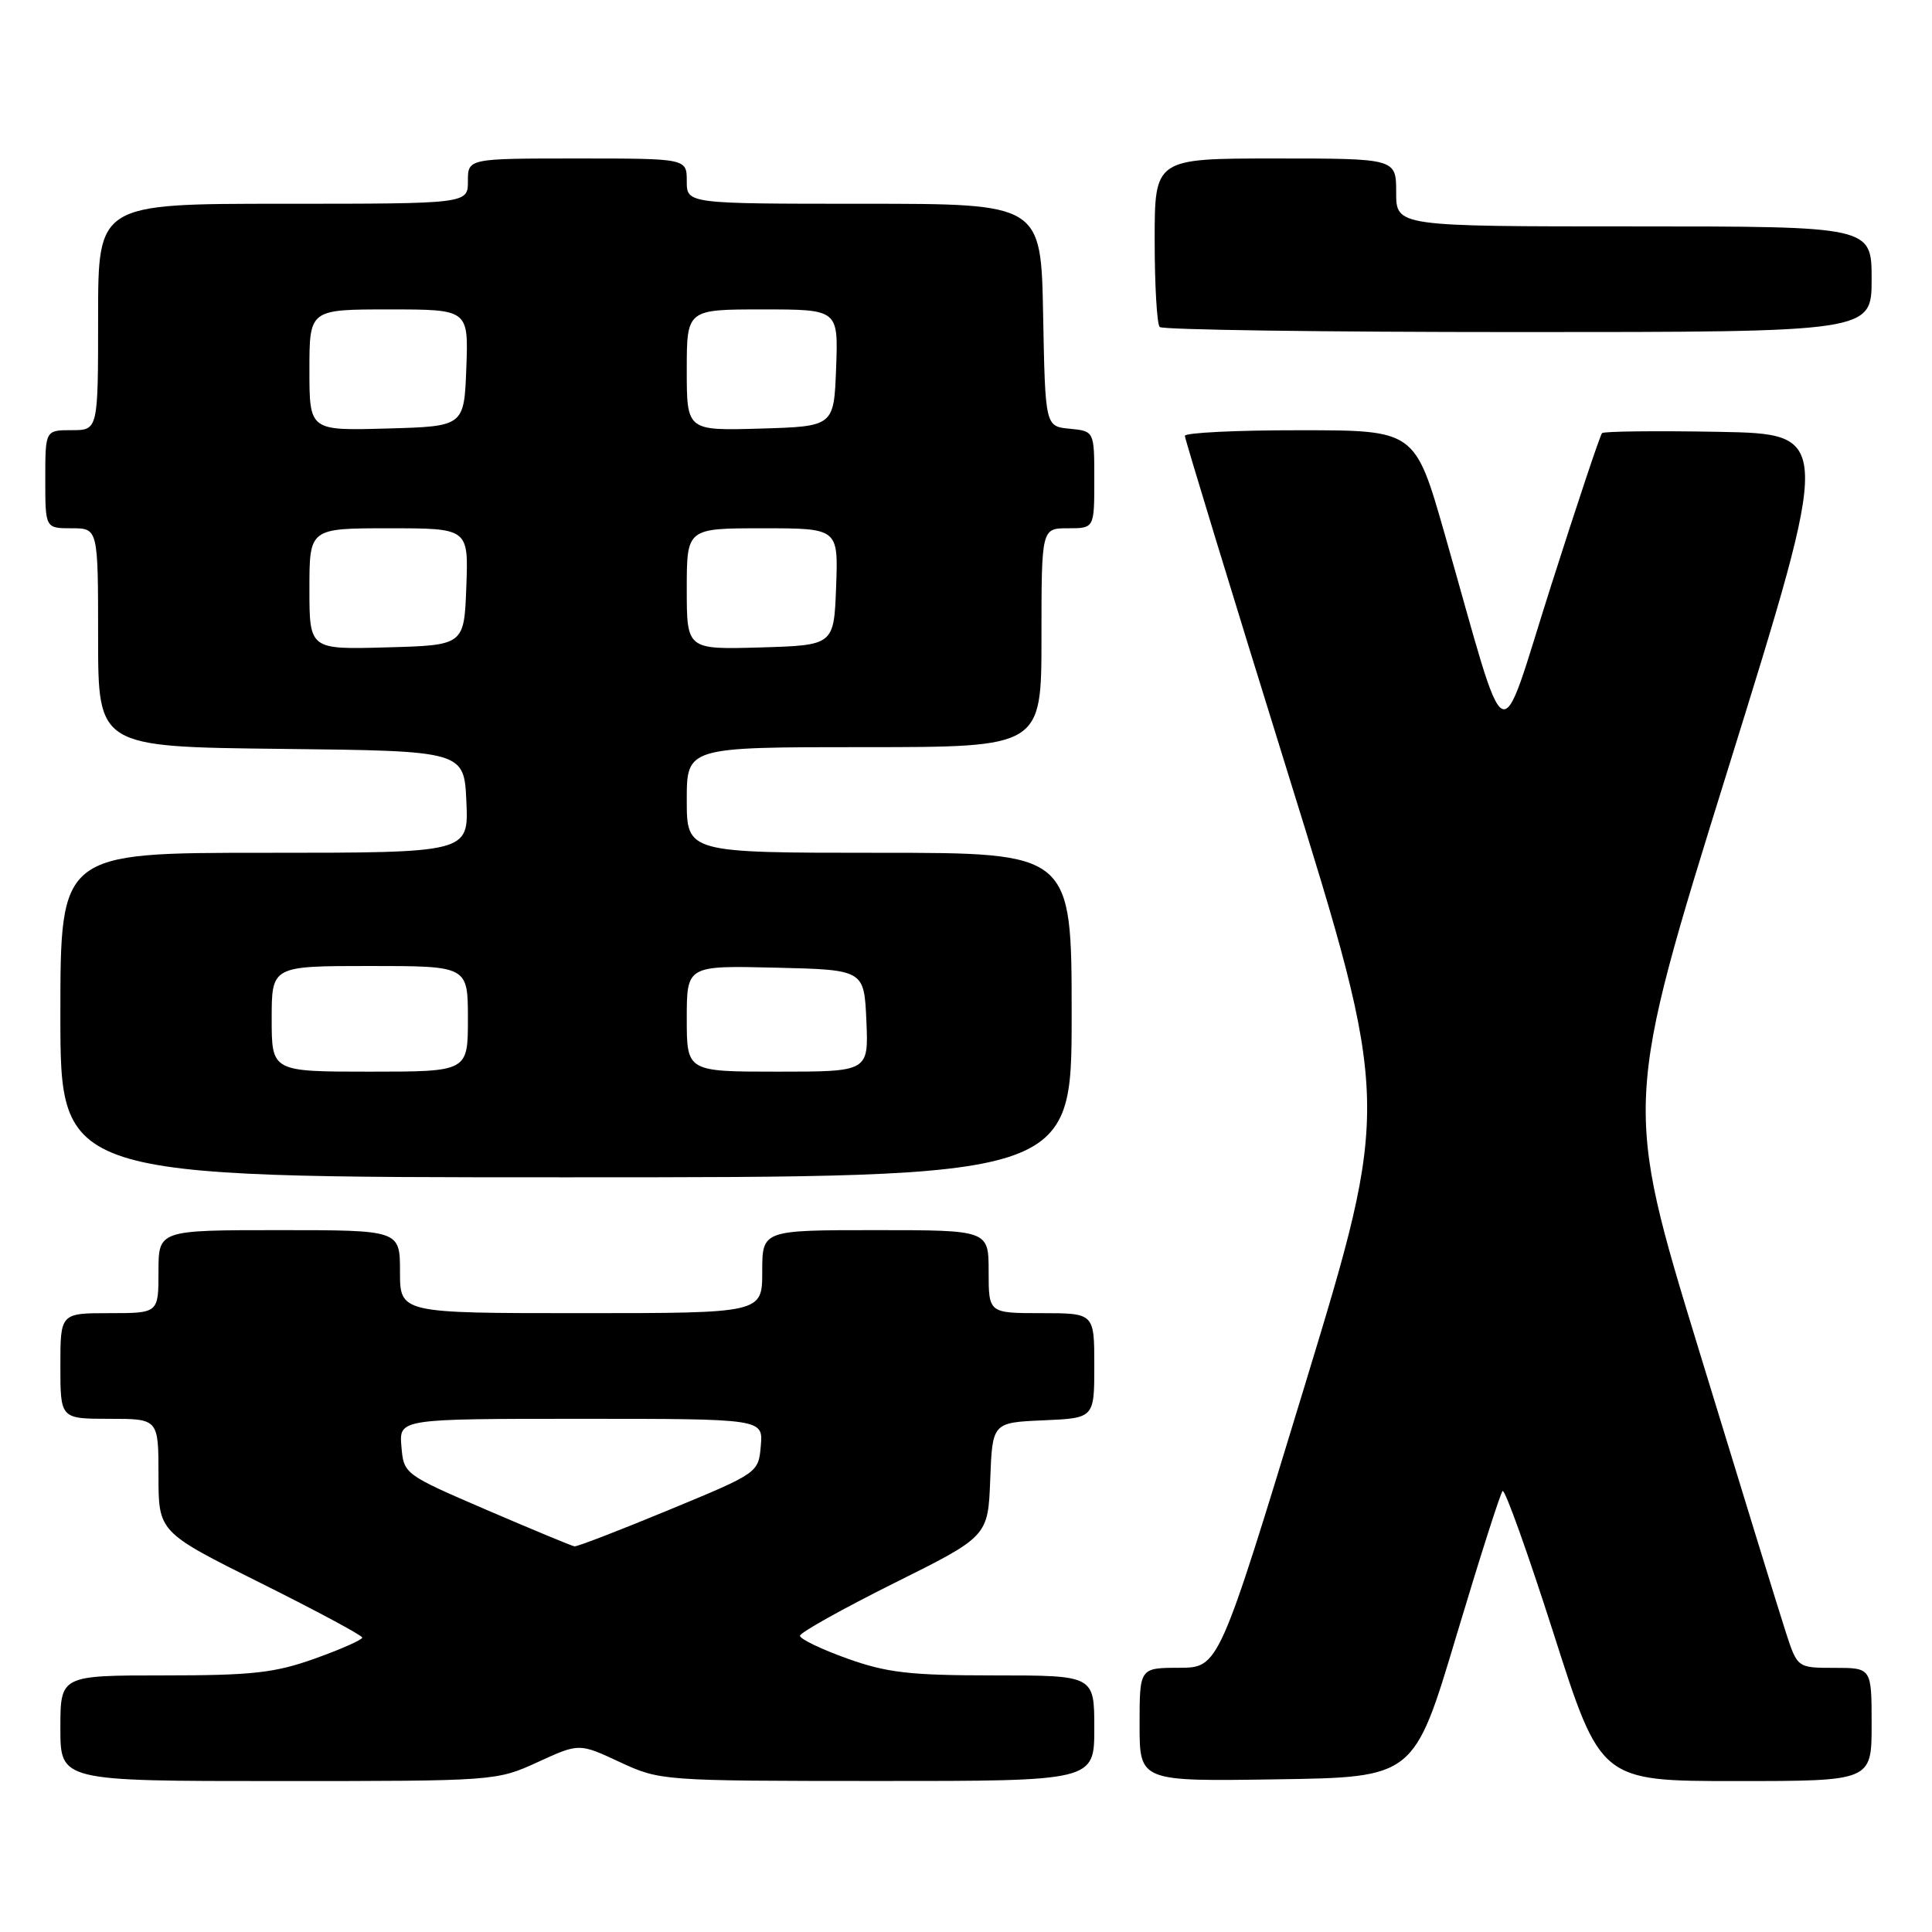 <?xml version="1.0" encoding="UTF-8" standalone="no"?>
<!DOCTYPE svg PUBLIC "-//W3C//DTD SVG 1.1//EN" "http://www.w3.org/Graphics/SVG/1.1/DTD/svg11.dtd" >
<svg xmlns="http://www.w3.org/2000/svg" xmlns:xlink="http://www.w3.org/1999/xlink" version="1.1" viewBox="0 0 256 256">
 <g >
 <path fill="currentColor"
d=" M 71.25 233.49 C 76.74 230.97 76.74 230.97 82.12 233.48 C 87.47 235.96 87.68 235.98 116.25 235.99 C 145.00 236.00 145.00 236.00 145.00 229.00 C 145.00 222.00 145.00 222.00 131.75 222.00 C 120.55 222.00 117.53 221.65 112.25 219.76 C 108.81 218.53 106.00 217.17 106.00 216.75 C 106.00 216.33 111.61 213.20 118.46 209.78 C 130.92 203.58 130.92 203.58 131.21 196.04 C 131.50 188.50 131.50 188.50 138.25 188.20 C 145.00 187.91 145.00 187.91 145.00 180.95 C 145.00 174.00 145.00 174.00 138.00 174.00 C 131.00 174.00 131.00 174.00 131.00 168.50 C 131.00 163.00 131.00 163.00 116.00 163.00 C 101.00 163.00 101.00 163.00 101.00 168.50 C 101.00 174.00 101.00 174.00 77.00 174.00 C 53.00 174.00 53.00 174.00 53.00 168.50 C 53.00 163.00 53.00 163.00 37.00 163.00 C 21.00 163.00 21.00 163.00 21.00 168.50 C 21.00 174.00 21.00 174.00 14.50 174.00 C 8.00 174.00 8.00 174.00 8.00 181.00 C 8.00 188.00 8.00 188.00 14.50 188.00 C 21.00 188.00 21.00 188.00 21.00 195.50 C 21.00 203.01 21.00 203.01 34.50 209.74 C 41.92 213.44 48.00 216.70 48.00 216.99 C 48.00 217.28 45.19 218.53 41.75 219.76 C 36.42 221.67 33.47 222.00 21.75 222.00 C 8.00 222.00 8.00 222.00 8.00 229.00 C 8.00 236.00 8.00 236.00 36.88 236.00 C 65.60 236.00 65.79 235.99 71.25 233.49 Z  M 192.96 216.81 C 196.04 206.53 198.80 197.87 199.10 197.57 C 199.40 197.26 202.45 205.79 205.88 216.51 C 212.10 236.00 212.10 236.00 230.05 236.00 C 248.00 236.00 248.00 236.00 248.00 228.50 C 248.00 221.00 248.00 221.00 243.08 221.00 C 238.16 221.00 238.16 221.00 236.62 216.25 C 235.77 213.64 230.60 196.83 225.12 178.90 C 215.15 146.30 215.15 146.30 228.97 101.90 C 242.78 57.50 242.78 57.50 227.75 57.22 C 219.48 57.07 212.52 57.15 212.28 57.39 C 212.03 57.63 208.99 66.74 205.52 77.62 C 198.36 100.09 200.04 100.90 191.43 70.76 C 187.50 57.01 187.50 57.01 172.25 57.01 C 163.86 57.00 157.00 57.34 157.00 57.75 C 157.00 58.16 163.13 78.24 170.63 102.38 C 184.26 146.25 184.26 146.25 172.88 183.61 C 161.50 220.97 161.50 220.97 156.25 220.99 C 151.00 221.00 151.00 221.00 151.00 228.52 C 151.00 236.05 151.00 236.05 169.19 235.77 C 187.37 235.50 187.37 235.50 192.96 216.81 Z  M 142.00 134.50 C 142.00 113.00 142.00 113.00 116.50 113.00 C 91.00 113.00 91.00 113.00 91.00 106.00 C 91.00 99.00 91.00 99.00 114.50 99.00 C 138.00 99.00 138.00 99.00 138.00 84.50 C 138.00 70.00 138.00 70.00 141.50 70.00 C 145.00 70.00 145.00 70.00 145.00 63.56 C 145.00 57.13 145.00 57.13 141.75 56.81 C 138.50 56.50 138.50 56.50 138.22 41.75 C 137.95 27.00 137.95 27.00 114.47 27.00 C 91.00 27.00 91.00 27.00 91.00 24.00 C 91.00 21.00 91.00 21.00 76.50 21.00 C 62.00 21.00 62.00 21.00 62.00 24.00 C 62.00 27.00 62.00 27.00 37.50 27.00 C 13.00 27.00 13.00 27.00 13.00 42.00 C 13.00 57.00 13.00 57.00 9.50 57.00 C 6.00 57.00 6.00 57.00 6.00 63.50 C 6.00 70.00 6.00 70.00 9.50 70.00 C 13.00 70.00 13.00 70.00 13.00 84.48 C 13.00 98.96 13.00 98.96 37.25 99.23 C 61.50 99.50 61.50 99.50 61.80 106.25 C 62.09 113.00 62.09 113.00 35.05 113.00 C 8.00 113.00 8.00 113.00 8.00 134.50 C 8.00 156.00 8.00 156.00 75.00 156.00 C 142.00 156.00 142.00 156.00 142.00 134.50 Z  M 248.00 37.00 C 248.00 30.00 248.00 30.00 216.50 30.00 C 185.00 30.00 185.00 30.00 185.00 25.50 C 185.00 21.00 185.00 21.00 169.00 21.00 C 153.00 21.00 153.00 21.00 153.00 31.83 C 153.00 37.79 153.30 42.97 153.67 43.33 C 154.03 43.70 175.41 44.00 201.17 44.00 C 248.00 44.00 248.00 44.00 248.00 37.00 Z  M 64.50 200.08 C 53.55 195.36 53.50 195.33 53.19 191.67 C 52.88 188.00 52.88 188.00 77.00 188.00 C 101.12 188.00 101.12 188.00 100.81 191.58 C 100.50 195.16 100.47 195.18 88.62 200.08 C 82.08 202.79 76.45 204.96 76.12 204.90 C 75.78 204.85 70.55 202.68 64.50 200.08 Z  M 36.00 135.00 C 36.00 128.00 36.00 128.00 49.00 128.00 C 62.00 128.00 62.00 128.00 62.00 135.00 C 62.00 142.00 62.00 142.00 49.00 142.00 C 36.00 142.00 36.00 142.00 36.00 135.00 Z  M 91.00 134.97 C 91.00 127.94 91.00 127.94 102.75 128.22 C 114.50 128.50 114.50 128.50 114.80 135.25 C 115.09 142.00 115.09 142.00 103.05 142.00 C 91.00 142.00 91.00 142.00 91.00 134.97 Z  M 41.00 78.03 C 41.00 70.00 41.00 70.00 51.54 70.00 C 62.08 70.00 62.08 70.00 61.79 77.75 C 61.50 85.50 61.50 85.50 51.25 85.78 C 41.00 86.07 41.00 86.07 41.00 78.03 Z  M 91.00 78.04 C 91.00 70.00 91.00 70.00 101.04 70.00 C 111.08 70.00 111.08 70.00 110.79 77.75 C 110.50 85.50 110.50 85.50 100.75 85.79 C 91.00 86.07 91.00 86.07 91.00 78.04 Z  M 41.00 49.03 C 41.00 41.00 41.00 41.00 51.54 41.00 C 62.08 41.00 62.08 41.00 61.79 48.75 C 61.50 56.50 61.50 56.50 51.25 56.78 C 41.00 57.07 41.00 57.07 41.00 49.03 Z  M 91.00 49.04 C 91.00 41.00 91.00 41.00 101.04 41.00 C 111.08 41.00 111.08 41.00 110.79 48.75 C 110.50 56.50 110.50 56.50 100.75 56.79 C 91.00 57.07 91.00 57.07 91.00 49.04 Z "/>
</g>
</svg>